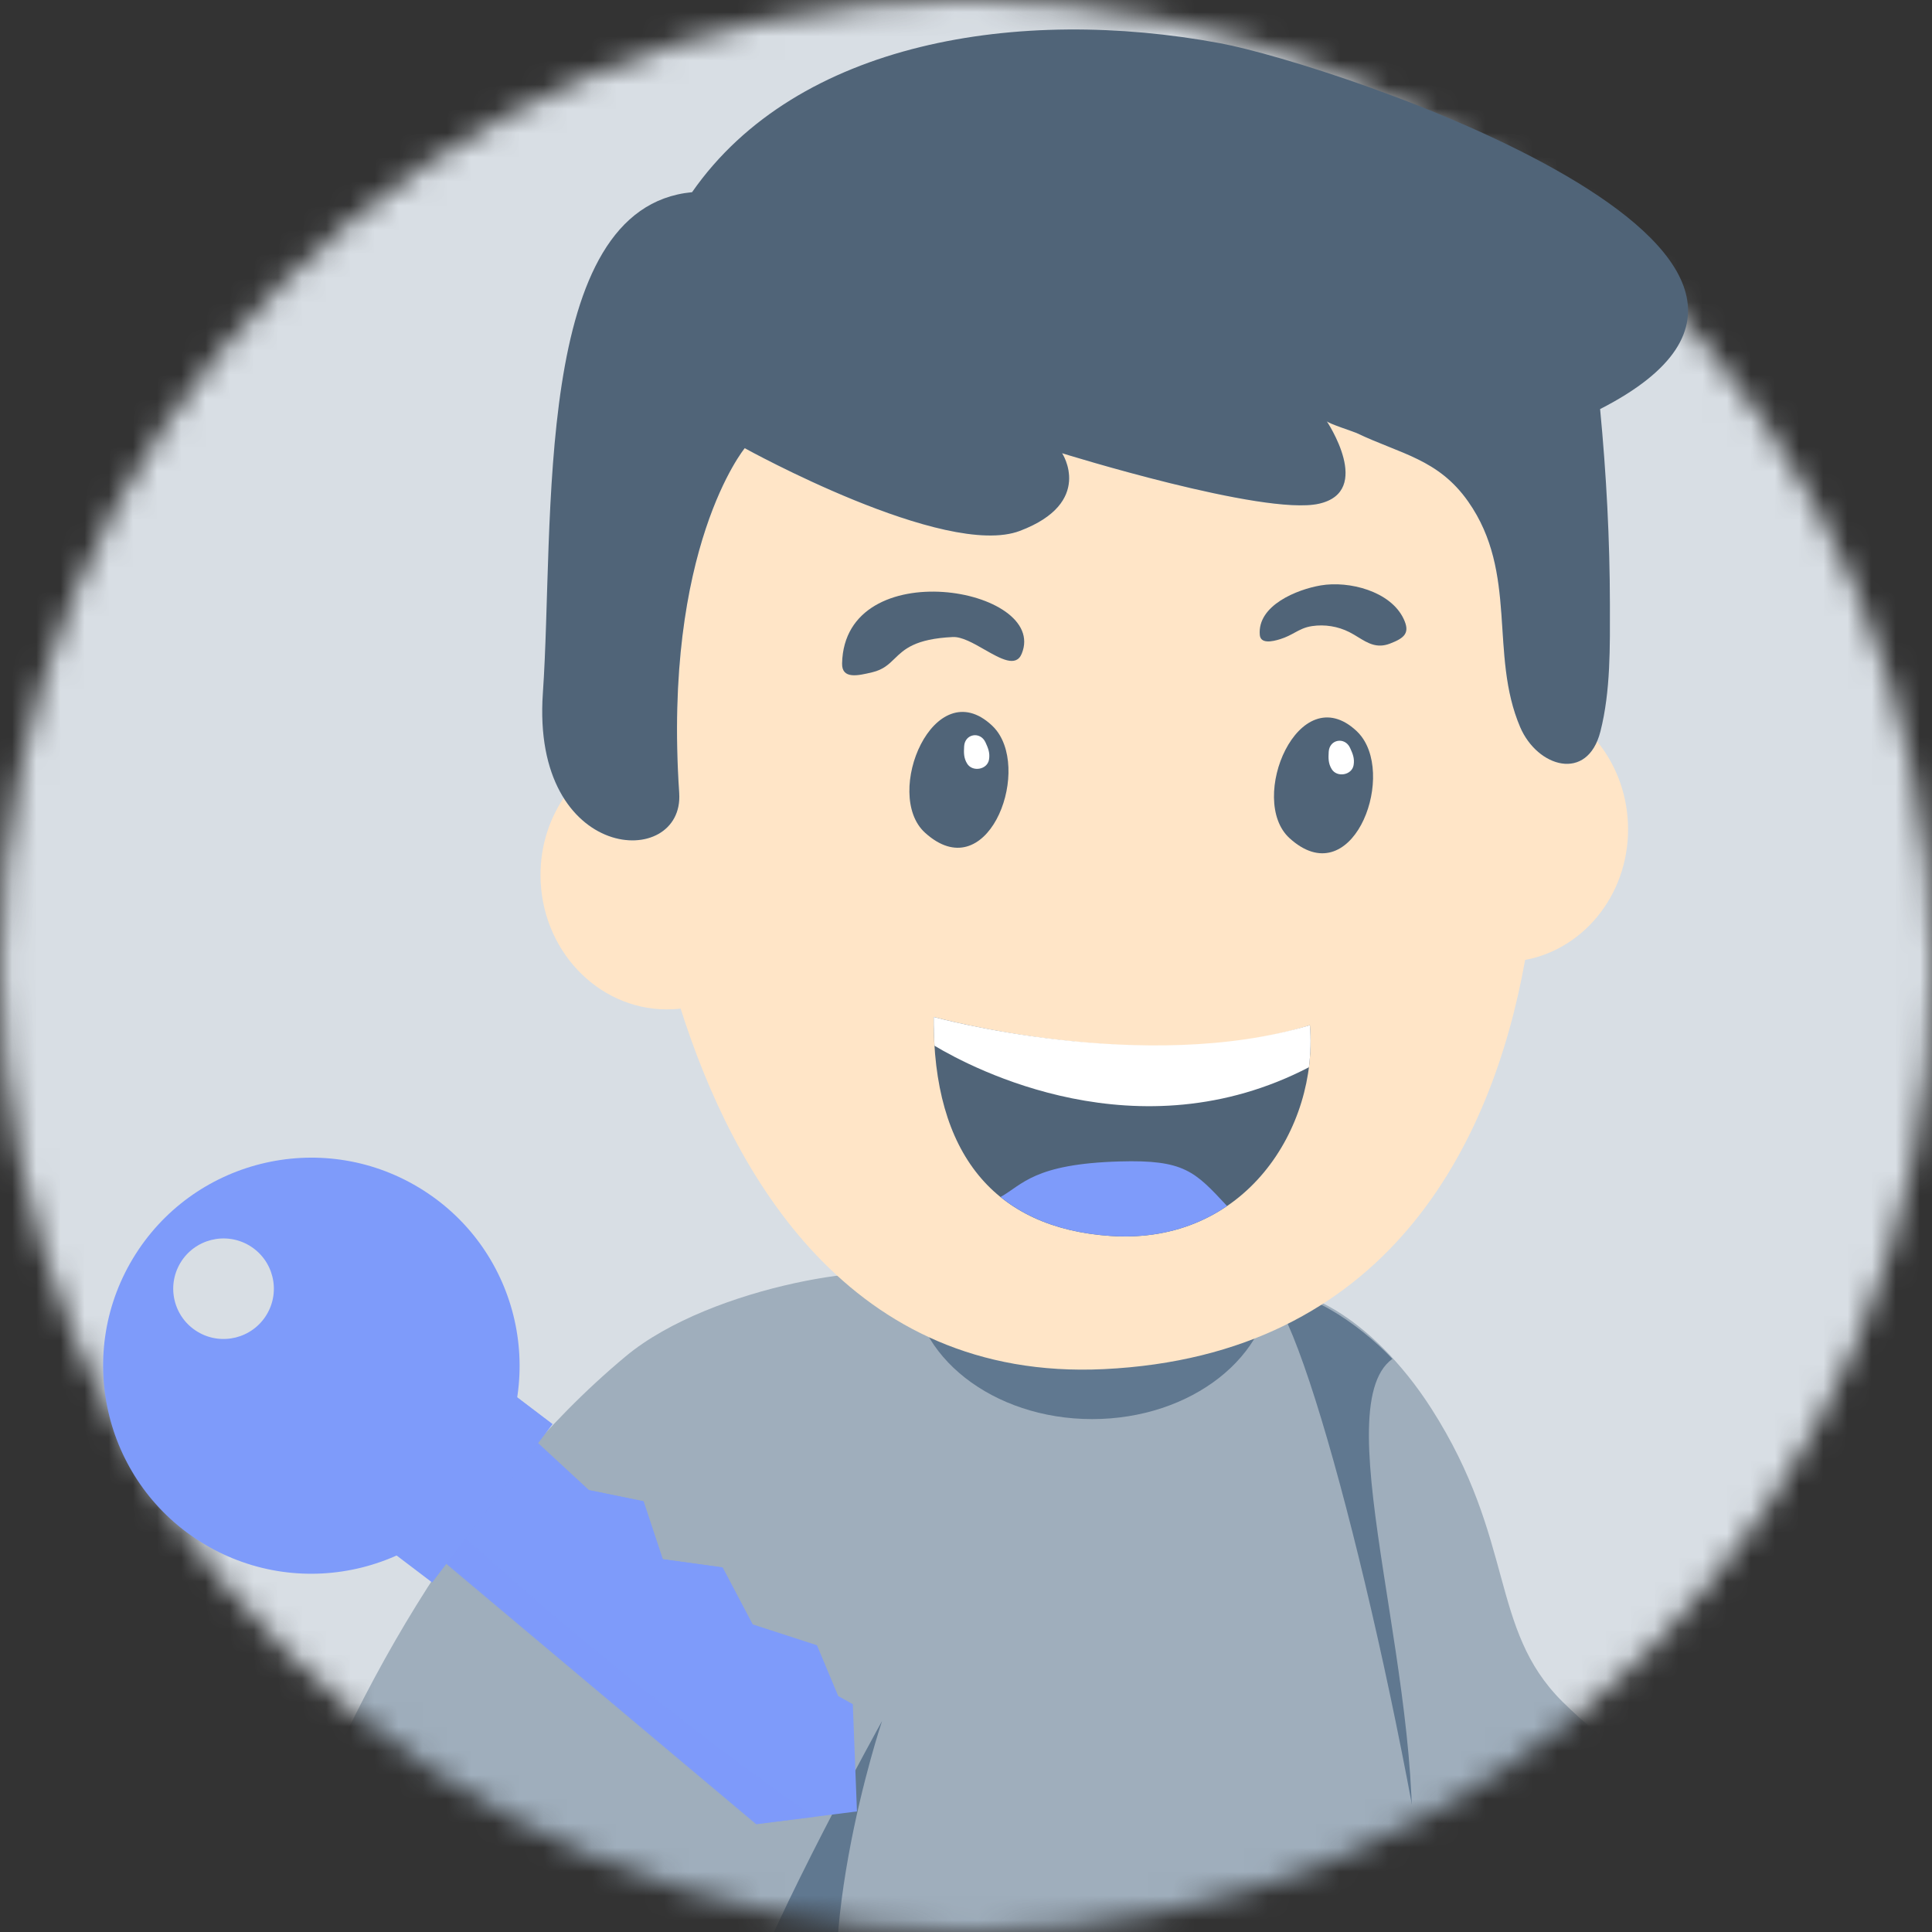 <svg width="80" height="80" viewBox="0 0 80 80" fill="none" xmlns="http://www.w3.org/2000/svg">
<rect x="0" y="0" width="80" height="80" fill="#333333" stroke="none"/>
<g clip-path="url(#clip0_5933_8584)">
<mask id="mask0_5933_8584" style="mask-type:alpha" maskUnits="userSpaceOnUse" x="0" y="0" width="81" height="80">
<circle r="40" transform="matrix(1 0 0.001 1 40.022 40)" fill="#C4C4C4"/>
</mask>
<g mask="url(#mask0_5933_8584)">
<rect width="80" height="80" fill="#d8dee4"/>
<path d="M74.172 85.581C74.172 85.581 64.687 85.581 57.674 80.263C46.925 76.603 51.803 54.579 52.641 53.765C53.48 52.952 56.762 54.407 59.272 58.33C62.758 63.779 61.661 67.428 64.679 70.444C68.4 74.162 74.168 76.581 74.168 76.581C75.772 76.581 72.887 81.603 74.172 85.581Z" fill="#9faebc"/>
<path d="M58.333 78.293C47.584 74.633 51.998 54.656 52.837 53.843C53.675 53.029 56.322 54.837 57.655 56.269C54.77 58.361 59.327 70.364 58.333 78.293Z" fill="#607890"/>
<path d="M34.235 57.855C33.772 60.234 25.428 69.546 24.288 82.636C33.909 92.29 48.849 93.921 60.312 87.531C59.368 76.642 55.545 59.794 53.324 54.824C50.237 47.916 43.584 46.357 43.584 46.357C43.584 46.357 34.842 54.739 34.235 57.855Z" fill="#9faebc"/>
<path d="M52.658 52.926C52.66 56.149 49.331 58.762 45.224 58.762C41.116 58.762 37.785 56.149 37.783 52.926C37.782 49.703 41.11 47.09 45.218 47.09C49.325 47.09 52.656 49.703 52.658 52.926Z" fill="#607890"/>
<path d="M21.804 97.076C21.804 97.076 21.584 81.412 29.574 75.503C37.563 69.594 38.256 53.928 37.662 53.02C37.069 52.112 29.489 53.18 25.906 56.165C19.231 61.725 14.279 70.586 11.484 78.666C7.929 76.508 23.083 93.361 21.804 97.076Z" fill="#9faebc"/>
<path d="M30.757 83.127C31.992 79.445 36.524 71.263 36.524 71.263C36.524 71.263 33.23 81.081 35.295 86.4C33.646 85.991 31.995 84.354 30.757 83.127Z" fill="#607890"/>
</g>
<path d="M23.34 33.041C22.686 34.015 22.325 35.224 22.388 36.517C22.536 39.567 24.982 41.928 27.852 41.791C27.964 41.786 28.075 41.777 28.184 41.764C30.351 48.598 35.177 57.196 45.703 56.693C57.411 56.134 61.778 47.43 63.152 39.749C65.686 39.276 67.544 36.864 67.408 34.056C67.345 32.769 66.873 31.604 66.132 30.698C65.445 32.302 63.609 31.654 62.948 30.109C62.39 28.804 62.302 27.437 62.213 26.066C62.096 24.266 61.98 22.458 60.798 20.773C59.869 19.447 58.762 19.003 57.493 18.494C57.069 18.324 56.626 18.147 56.166 17.927C56.135 17.912 56.018 17.871 55.868 17.818C55.526 17.698 55.013 17.518 54.941 17.446C55.078 17.656 56.805 20.369 54.61 20.859C52.326 21.368 43.98 18.767 43.98 18.767C43.98 18.767 45.325 20.812 42.23 21.983C39.135 23.153 30.838 18.557 30.838 18.557C30.838 18.557 27.442 22.678 28.124 32.835C28.279 35.162 24.974 35.65 23.34 33.041Z" fill="#FFE5C7"/>
<path d="M36.106 27.84C35.536 27.976 34.854 28.138 34.869 27.471C34.97 22.854 43.44 24.332 42.306 27.071C42.071 27.642 41.435 27.279 40.765 26.897C40.304 26.633 39.826 26.36 39.452 26.378C37.887 26.453 37.44 26.887 37.042 27.274C36.799 27.51 36.573 27.729 36.12 27.837L36.106 27.84Z" fill="#506478"/>
<path d="M54.686 24.241C55.861 24.04 57.577 24.478 58.12 25.623C58.392 26.197 58.18 26.413 57.551 26.652C57.01 26.857 56.642 26.632 56.242 26.387C56.123 26.313 56.001 26.239 55.87 26.173C55.401 25.936 54.856 25.847 54.331 25.925C54.026 25.97 53.824 26.08 53.605 26.199C53.436 26.291 53.258 26.388 53.016 26.464C52.658 26.577 52.196 26.662 52.165 26.288C52.063 25.068 53.702 24.409 54.686 24.241Z" fill="#506478"/>
<path d="M41.275 30.261C41.214 30.182 41.148 30.108 41.075 30.04C38.678 27.801 36.543 32.881 38.301 34.479C40.84 36.786 42.676 32.1 41.275 30.261Z" fill="#506478"/>
<path d="M56.172 30.269C56.244 30.337 56.311 30.411 56.371 30.49C57.773 32.328 55.937 37.014 53.398 34.708C51.64 33.11 53.775 28.03 56.172 30.269Z" fill="#506478"/>
<path d="M39.923 30.901C39.953 30.382 40.591 30.271 40.807 30.739C40.919 30.983 40.999 31.178 40.953 31.453C40.882 31.876 40.261 31.977 40.044 31.616C39.902 31.379 39.908 31.166 39.923 30.901Z" fill="#fff"/>
<path d="M55.019 31.13C55.049 30.611 55.687 30.5 55.903 30.968C56.016 31.212 56.096 31.407 56.05 31.682C55.978 32.104 55.358 32.206 55.141 31.845C54.998 31.608 55.004 31.395 55.019 31.13Z" fill="#fff"/>
<path d="M38.663 42.11C38.663 42.11 47.649 44.581 54.241 42.45C54.595 46.664 51.579 51.558 45.981 51.178C41.203 50.855 38.618 47.796 38.663 42.11Z" fill="#506478"/>
<path d="M41.43 49.565C42.599 50.511 44.124 51.052 45.981 51.178C47.908 51.309 49.529 50.815 50.811 49.939C49.477 48.509 49.046 48.014 46.354 48.093C42.806 48.196 42.343 49.056 41.43 49.565Z" fill="#7e9bfa"/>
<path d="M38.663 42.11C38.66 42.521 38.672 42.917 38.696 43.302C40.282 44.251 47.132 47.863 54.199 44.193C54.273 43.61 54.289 43.023 54.241 42.45C47.402 44.518 38.663 42.11 38.663 42.11Z" fill="#fff"/>
<path d="M28.657 7.958C33.014 1.702 42.206 0.244 50.518 1.789C55.224 2.664 78.82 10.519 66.257 16.939C66.515 19.63 66.66 22.344 66.663 25.047C66.664 26.765 66.697 28.612 66.269 30.291C65.732 32.395 63.66 31.772 62.948 30.11C61.657 27.09 62.879 23.742 60.798 20.773C59.558 19.004 58.002 18.805 56.166 17.927C56.059 17.876 54.95 17.519 54.932 17.433C54.932 17.433 56.894 20.35 54.61 20.859C52.326 21.369 43.98 18.767 43.98 18.767C43.98 18.767 45.325 20.812 42.23 21.983C39.135 23.154 30.838 18.558 30.838 18.558C30.838 18.558 27.442 22.678 28.124 32.835C28.338 36.04 21.988 35.756 22.479 28.7C22.969 21.643 22.011 8.591 28.657 7.958Z" fill="#506478"/>
<path d="M16.866 63.386L31.327 75.536L35.485 75.007L35.313 70.568L34.709 70.229L33.829 68.126L31.169 67.263L29.924 64.902L27.447 64.561L26.652 62.163L24.386 61.7L20.703 58.296L16.866 63.386Z" fill="#7e9bfa"/>
<path opacity="0.5" d="M17.693 62.241L16.831 63.384L31.292 75.534L33.701 75.238C28.065 71.297 22.738 66.917 17.693 62.241Z" fill="#7e9bfa"/>
<path d="M24.351 61.699L20.669 58.295L19.212 60.226C24.28 64.987 29.66 69.421 35.371 73.386L35.257 70.605L34.652 70.266L33.783 68.144L31.128 67.27L29.886 64.905L27.411 64.562L26.617 62.163L24.351 61.699Z" fill="#7e9bfa"/>
<path opacity="0.5" d="M22.878 58.969L17.894 65.523L16.309 64.32L21.293 57.766L22.878 58.969Z" fill="#7e9bfa"/>
<ellipse cx="9.282" cy="53.243" rx="2.465" ry="2.492" fill="#d8dee4"/>
<path d="M11.043 54.434C10.451 55.419 9.171 55.739 8.185 55.148C7.198 54.556 6.878 53.278 7.47 52.292C8.062 51.306 9.342 50.987 10.329 51.578C11.315 52.17 11.635 53.448 11.043 54.434ZM5.499 52.119C3.05 56.198 4.373 61.489 8.456 63.937C12.54 66.384 17.835 65.062 20.285 60.983C22.736 56.904 21.412 51.612 17.329 49.165C13.246 46.717 7.95 48.04 5.499 52.119Z" fill="#7e9bfa"/>
<path d="M22.878 58.969L17.894 65.523L16.309 64.32L21.293 57.766L22.878 58.969Z" fill="#7e9bfa"/>
</g>
<defs>
<clipPath id="clip0_5933_8584">
<rect width="80" height="80" fill="#fff"/>
</clipPath>
</defs>
</svg>
